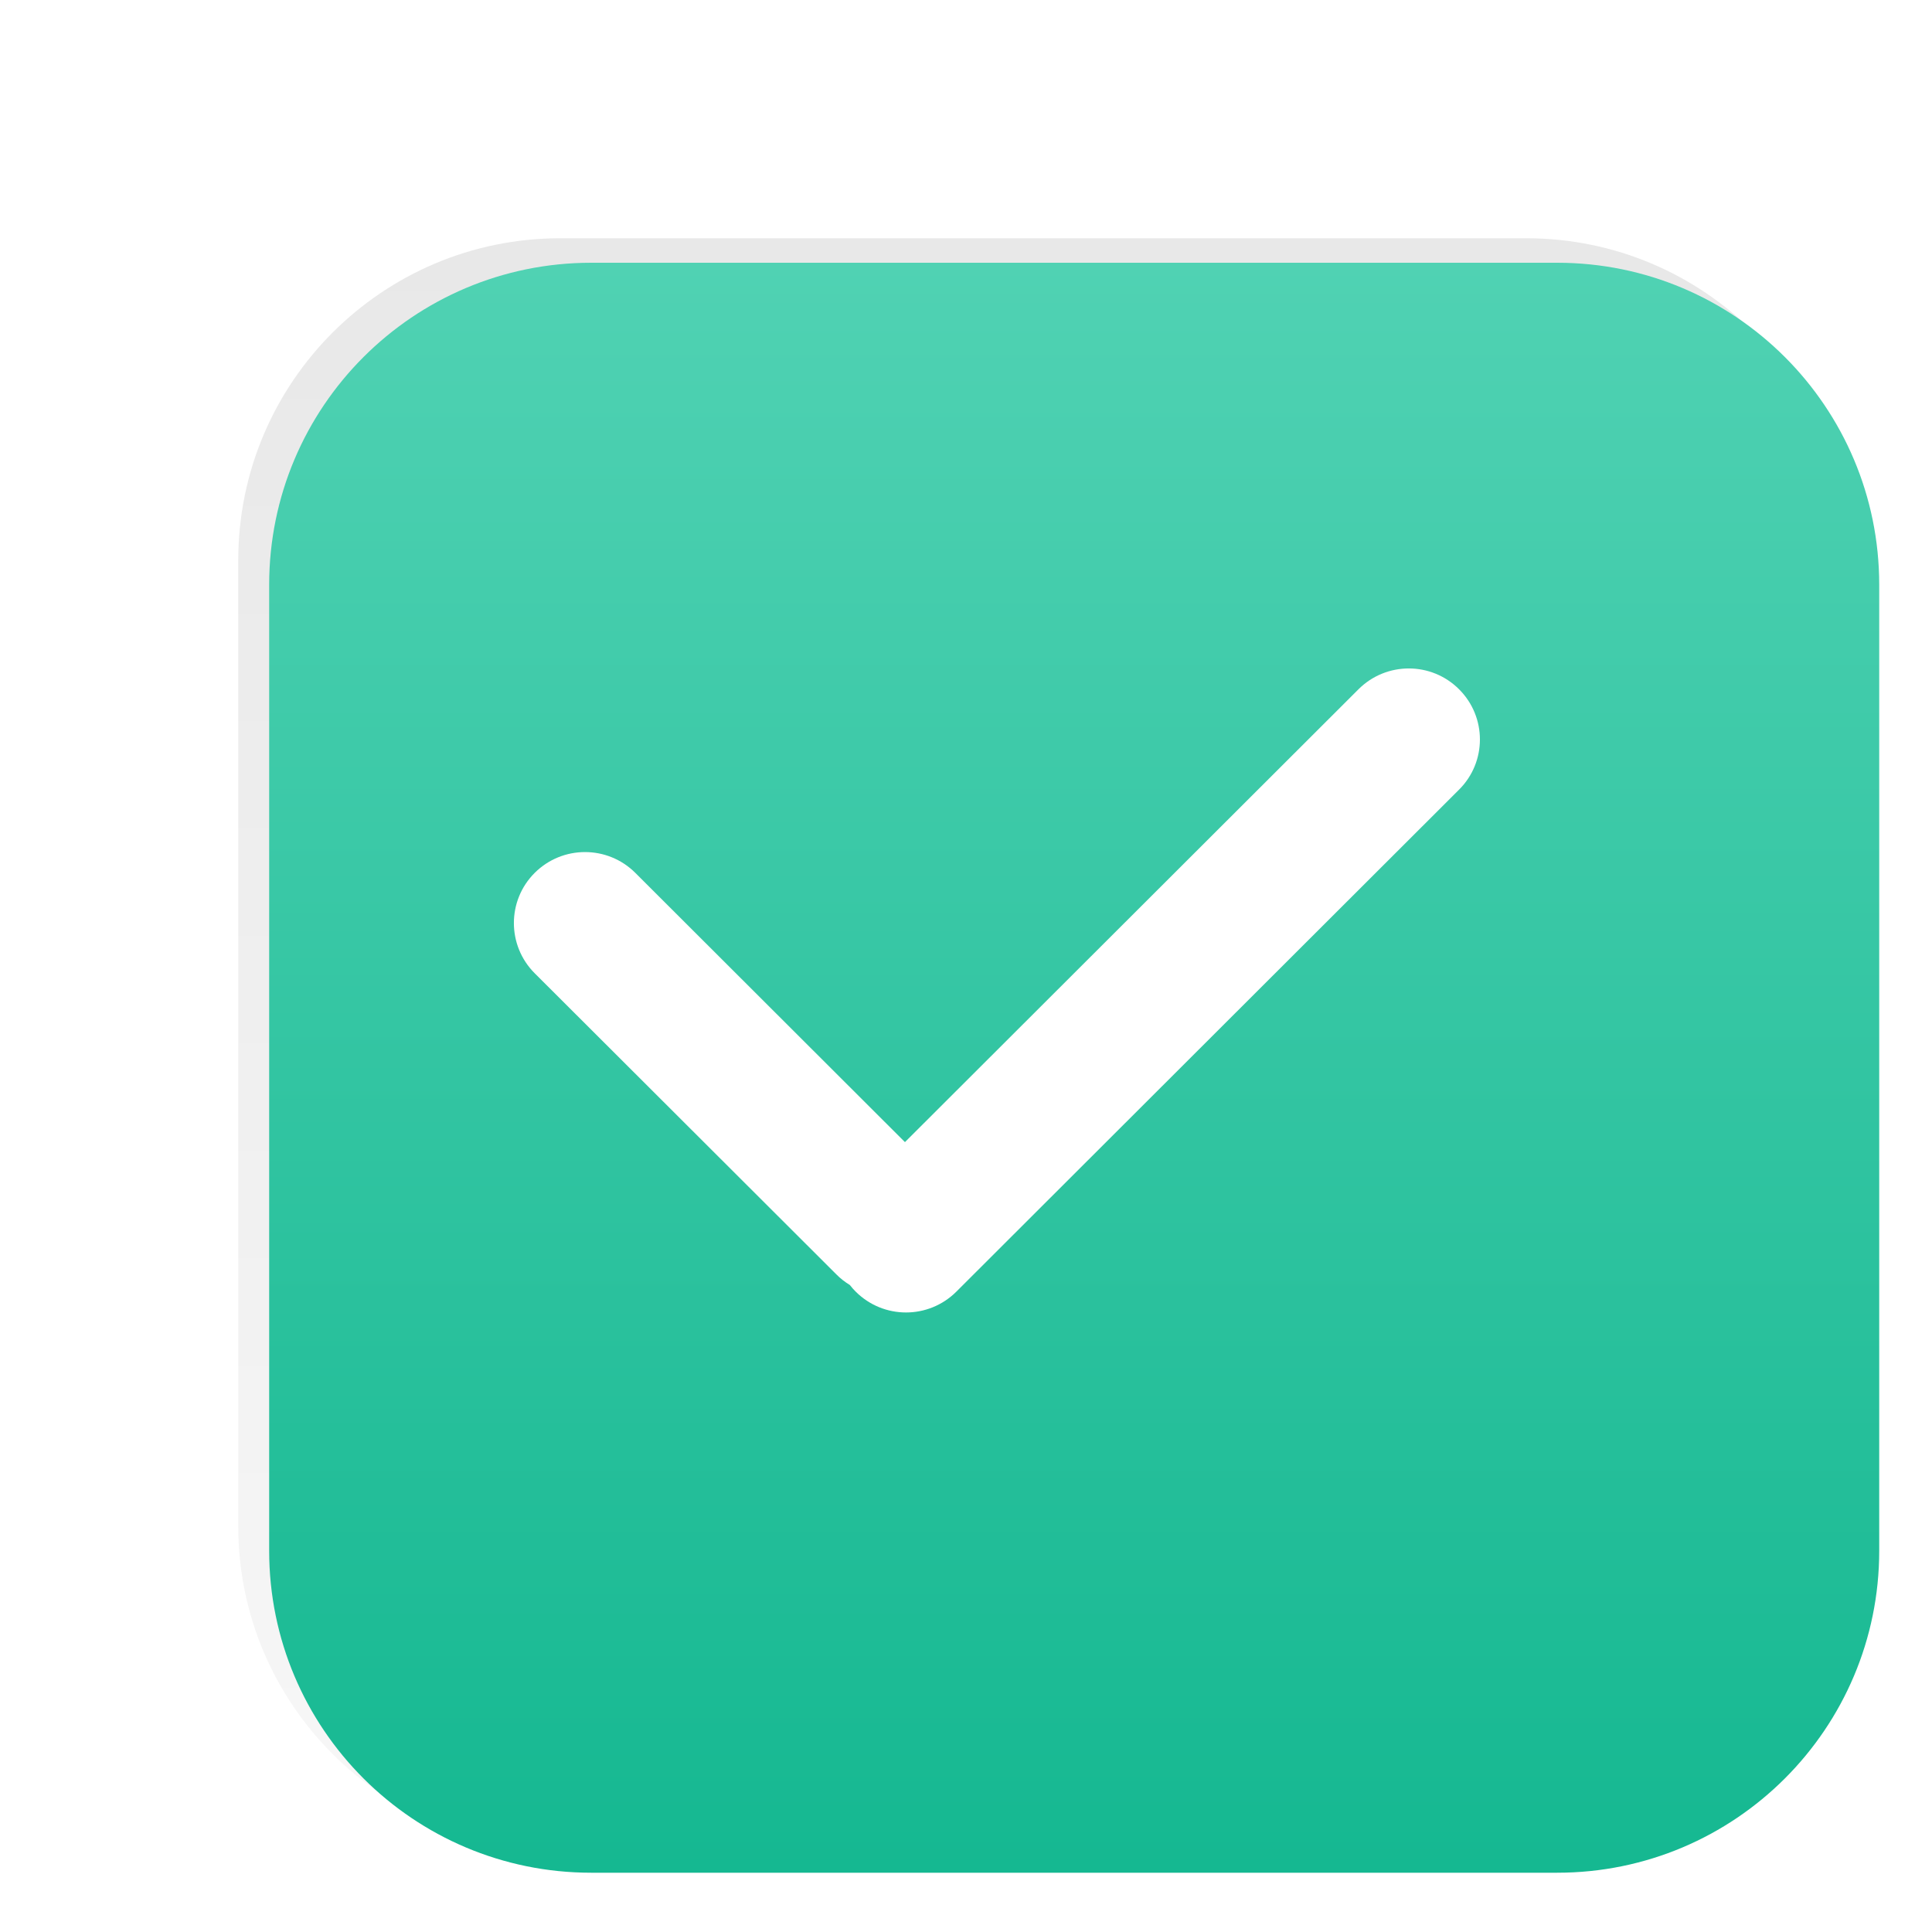 <svg width="25" height="25" viewBox="0 0 25 25" fill="none" xmlns="http://www.w3.org/2000/svg">
<g filter="url(#filter0_i_1_1013)">
<path d="M2.083 6.25C2.083 3.949 3.949 2.083 6.25 2.083H18.75C21.051 2.083 22.917 3.949 22.917 6.25V18.75C22.917 21.051 21.051 22.917 18.75 22.917H6.25C3.949 22.917 2.083 21.051 2.083 18.75V6.25Z" fill="url(#paint0_linear_1_1013)"/>
</g>
<g filter="url(#filter1_dd_1_1013)">
<path d="M2.083 6.167C2.083 3.865 3.949 2 6.25 2H18.75C21.051 2 22.917 3.865 22.917 6.167V18.667C22.917 20.968 21.051 22.833 18.75 22.833H6.25C3.949 22.833 2.083 20.968 2.083 18.667V6.167Z" fill="url(#paint1_linear_1_1013)"/>
</g>
<g filter="url(#filter2_d_1_1013)">
<path fill-rule="evenodd" clip-rule="evenodd" d="M18.48 8.519C18.121 8.16 17.539 8.16 17.179 8.519L11.31 14.379L7.821 10.895C7.461 10.536 6.879 10.536 6.519 10.895C6.16 11.253 6.16 11.835 6.519 12.194L10.423 16.091C10.476 16.145 10.535 16.19 10.597 16.228C10.62 16.258 10.646 16.287 10.673 16.314C11.033 16.673 11.615 16.673 11.975 16.314L18.48 9.818C18.84 9.46 18.84 8.878 18.48 8.519Z" fill="white"/>
</g>
<defs>
<filter id="filter0_i_1_1013" x="2.083" y="2.083" width="21.833" height="21.833" filterUnits="userSpaceOnUse" color-interpolation-filters="sRGB">
<feFlood flood-opacity="0" result="BackgroundImageFix"/>
<feBlend mode="normal" in="SourceGraphic" in2="BackgroundImageFix" result="shape"/>
<feColorMatrix in="SourceAlpha" type="matrix" values="0 0 0 0 0 0 0 0 0 0 0 0 0 0 0 0 0 0 127 0" result="hardAlpha"/>
<feOffset dx="1" dy="1"/>
<feGaussianBlur stdDeviation="1"/>
<feComposite in2="hardAlpha" operator="arithmetic" k2="-1" k3="1"/>
<feColorMatrix type="matrix" values="0 0 0 0 0 0 0 0 0 0 0 0 0 0 0 0 0 0 0.1 0"/>
<feBlend mode="normal" in2="shape" result="effect1_innerShadow_1_1013"/>
</filter>
<filter id="filter1_dd_1_1013" x="1.883" y="1.8" width="23.033" height="23.033" filterUnits="userSpaceOnUse" color-interpolation-filters="sRGB">
<feFlood flood-opacity="0" result="BackgroundImageFix"/>
<feColorMatrix in="SourceAlpha" type="matrix" values="0 0 0 0 0 0 0 0 0 0 0 0 0 0 0 0 0 0 127 0" result="hardAlpha"/>
<feOffset dx="1" dy="1"/>
<feGaussianBlur stdDeviation="0.5"/>
<feColorMatrix type="matrix" values="0 0 0 0 0 0 0 0 0 0 0 0 0 0 0 0 0 0 0.2 0"/>
<feBlend mode="normal" in2="BackgroundImageFix" result="effect1_dropShadow_1_1013"/>
<feColorMatrix in="SourceAlpha" type="matrix" values="0 0 0 0 0 0 0 0 0 0 0 0 0 0 0 0 0 0 127 0" result="hardAlpha"/>
<feOffset dx="0.4" dy="0.4"/>
<feGaussianBlur stdDeviation="0.3"/>
<feComposite in2="hardAlpha" operator="out"/>
<feColorMatrix type="matrix" values="0 0 0 0 0 0 0 0 0 0 0 0 0 0 0 0 0 0 0.2 0"/>
<feBlend mode="normal" in2="effect1_dropShadow_1_1013" result="effect2_dropShadow_1_1013"/>
<feBlend mode="normal" in="SourceGraphic" in2="effect2_dropShadow_1_1013" result="shape"/>
</filter>
<filter id="filter2_d_1_1013" x="6.05" y="8.05" width="13.7" height="9.533" filterUnits="userSpaceOnUse" color-interpolation-filters="sRGB">
<feFlood flood-opacity="0" result="BackgroundImageFix"/>
<feColorMatrix in="SourceAlpha" type="matrix" values="0 0 0 0 0 0 0 0 0 0 0 0 0 0 0 0 0 0 127 0" result="hardAlpha"/>
<feOffset dx="0.4" dy="0.4"/>
<feGaussianBlur stdDeviation="0.3"/>
<feComposite in2="hardAlpha" operator="out"/>
<feColorMatrix type="matrix" values="0 0 0 0 0 0 0 0 0 0 0 0 0 0 0 0 0 0 0.2 0"/>
<feBlend mode="normal" in2="BackgroundImageFix" result="effect1_dropShadow_1_1013"/>
<feBlend mode="normal" in="SourceGraphic" in2="effect1_dropShadow_1_1013" result="shape"/>
</filter>
<linearGradient id="paint0_linear_1_1013" x1="12.5" y1="2.083" x2="12.5" y2="22.917" gradientUnits="userSpaceOnUse">
<stop stop-color="#E8E8E8"/>
<stop offset="1" stop-color="#F7F7F7"/>
</linearGradient>
<linearGradient id="paint1_linear_1_1013" x1="12.5" y1="2" x2="12.5" y2="22.833" gradientUnits="userSpaceOnUse">
<stop stop-color="#50D2B3"/>
<stop offset="1" stop-color="#15B891"/>
</linearGradient>
</defs>
</svg>
